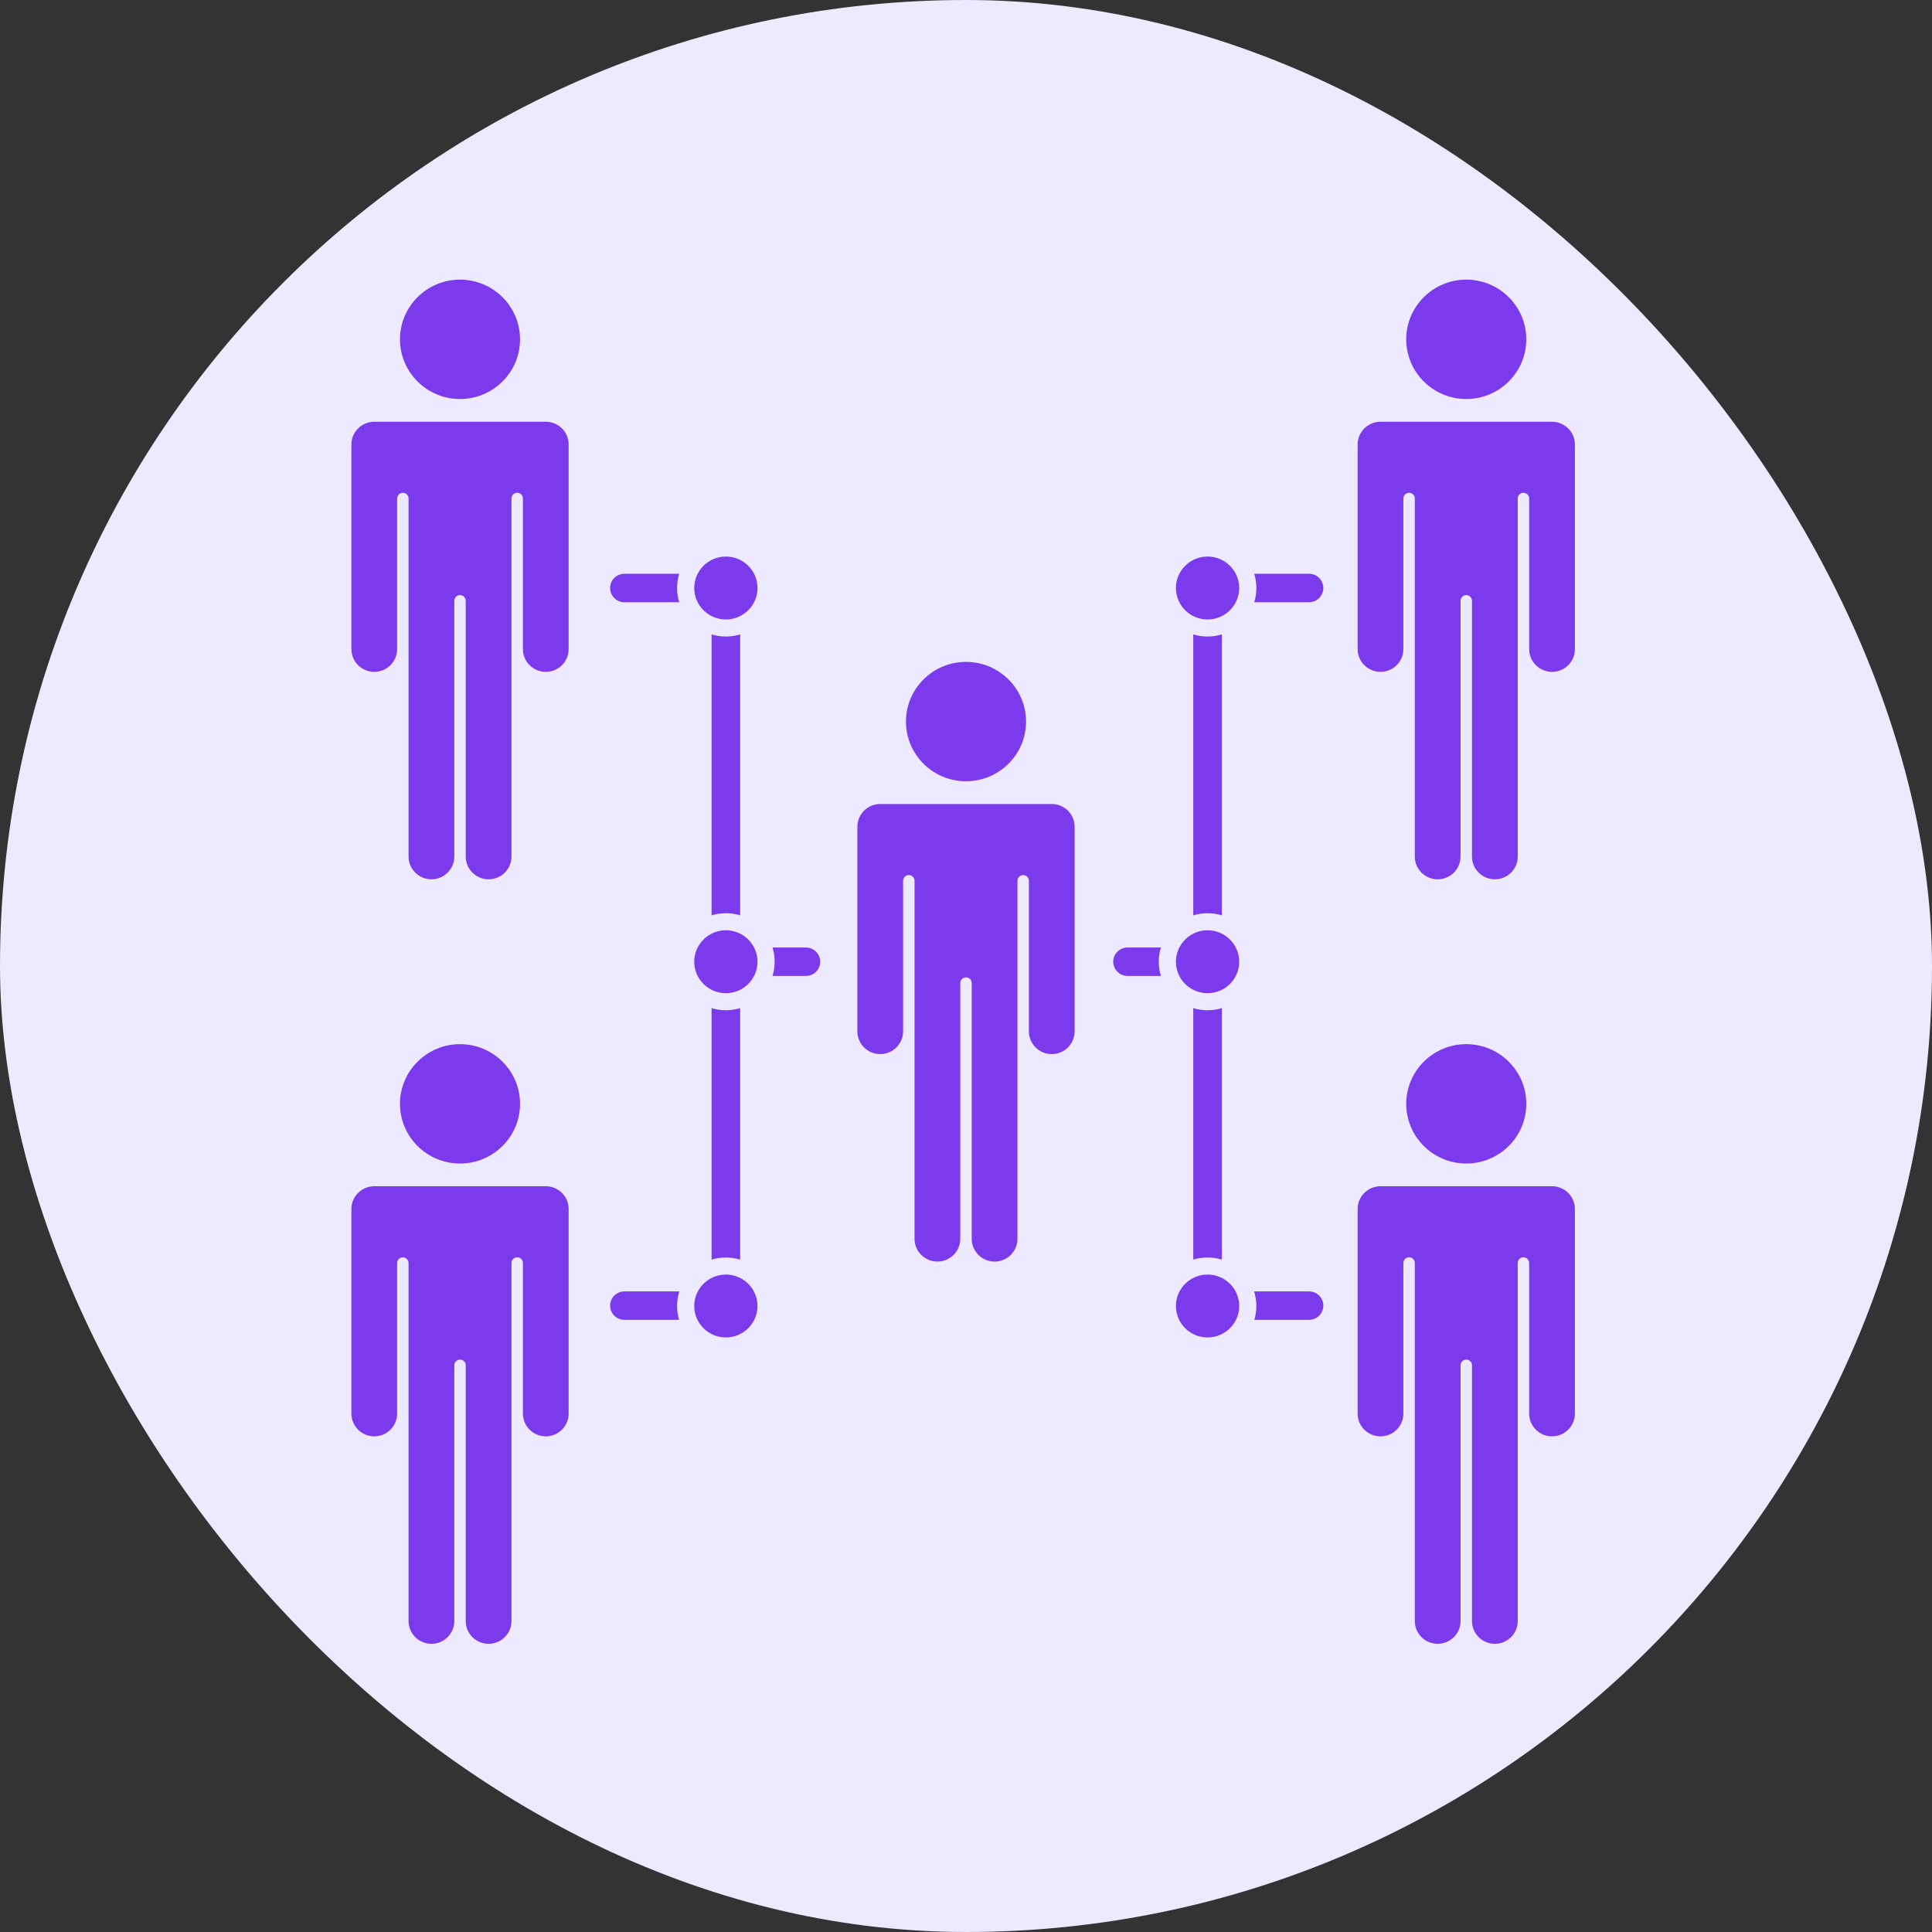 <svg width="132" height="132" viewBox="0 0 132 132" fill="none" xmlns="http://www.w3.org/2000/svg">
<rect x="0" y="0" width="132" height="132" fill="#333333" stroke="none"/>
<rect width="132" height="132" rx="66" fill="#EDE9FE"/>
<path fill-rule="evenodd" clip-rule="evenodd" d="M95.883 96.582V86.291C95.883 86.077 96.058 85.903 96.273 85.903C96.489 85.903 96.664 86.077 96.664 86.291V110.757C96.664 111.613 97.364 112.31 98.227 112.31C99.089 112.31 99.789 111.613 99.789 110.757V93.281C99.789 93.068 99.964 92.893 100.18 92.893C100.395 92.893 100.57 93.068 100.57 93.281V110.757C100.57 111.613 101.271 112.31 102.133 112.31C102.996 112.31 103.695 111.613 103.695 110.757V86.291C103.695 86.077 103.871 85.903 104.086 85.903C104.301 85.903 104.477 86.077 104.477 86.291V96.582C104.477 97.439 105.178 98.136 106.039 98.136C106.9 98.136 107.602 97.439 107.602 96.582V90.174V83.961V82.796C107.602 82.77 107.602 82.743 107.6 82.718L107.602 82.602C107.602 81.745 106.9 81.048 106.039 81.048H94.32C93.458 81.048 92.758 81.745 92.758 82.602C92.758 82.627 92.758 82.654 92.76 82.679L92.758 82.796V96.582C92.758 97.439 93.458 98.136 94.32 98.136C95.183 98.136 95.883 97.439 95.883 96.582ZM27.133 96.582V86.291C27.133 86.077 27.308 85.903 27.523 85.903C27.739 85.903 27.914 86.077 27.914 86.291V110.757C27.914 111.613 28.614 112.31 29.477 112.31C30.339 112.31 31.039 111.613 31.039 110.757V93.281C31.039 93.068 31.214 92.893 31.43 92.893C31.645 92.893 31.82 93.068 31.82 93.281V110.757C31.82 111.613 32.52 112.31 33.383 112.31C34.245 112.31 34.945 111.613 34.945 110.757V86.291C34.945 86.077 35.12 85.903 35.336 85.903C35.552 85.903 35.727 86.077 35.727 86.291V96.582C35.727 97.439 36.427 98.136 37.289 98.136C38.151 98.136 38.852 97.439 38.852 96.582V90.174V83.961V82.796C38.852 82.77 38.851 82.743 38.85 82.718L38.852 82.602C38.852 81.745 38.151 81.048 37.289 81.048H25.57C24.708 81.048 24.008 81.745 24.008 82.602C24.008 82.627 24.008 82.654 24.01 82.679L24.008 82.796V96.582C24.008 97.439 24.708 98.136 25.57 98.136C26.433 98.136 27.133 97.439 27.133 96.582ZM49.594 87.081C50.787 87.081 51.755 88.044 51.755 89.231C51.755 90.415 50.787 91.378 49.594 91.378C48.401 91.378 47.432 90.415 47.432 89.231C47.432 88.044 48.401 87.081 49.594 87.081ZM82.504 87.081C83.697 87.081 84.666 88.044 84.666 89.231C84.666 90.415 83.697 91.378 82.504 91.378C81.311 91.378 80.342 90.415 80.342 89.231C80.342 88.044 81.311 87.081 82.504 87.081ZM85.684 88.233C85.784 88.547 85.838 88.883 85.838 89.231C85.838 89.559 85.79 89.875 85.7 90.174H89.438C89.977 90.174 90.414 89.74 90.414 89.204C90.414 88.668 89.977 88.233 89.438 88.233H85.684ZM46.414 88.233H42.66C42.121 88.233 41.684 88.668 41.684 89.204C41.684 89.74 42.121 90.174 42.66 90.174H46.398C46.308 89.875 46.26 89.559 46.26 89.231C46.26 88.883 46.314 88.547 46.414 88.233ZM61.703 70.466V60.174C61.703 59.961 61.878 59.786 62.094 59.786C62.309 59.786 62.484 59.961 62.484 60.174V84.64C62.484 85.497 63.185 86.194 64.047 86.194C64.909 86.194 65.609 85.497 65.609 84.64V67.165C65.609 66.951 65.784 66.776 66 66.776C66.216 66.776 66.391 66.951 66.391 67.165V84.64C66.391 85.497 67.091 86.194 67.953 86.194C68.815 86.194 69.516 85.497 69.516 84.64V60.174C69.516 59.961 69.691 59.786 69.906 59.786C70.122 59.786 70.297 59.961 70.297 60.174V70.466C70.297 71.322 70.997 72.019 71.859 72.019C72.722 72.019 73.422 71.322 73.422 70.466V64.058V57.844V56.679C73.422 56.654 73.421 56.627 73.42 56.602L73.422 56.485C73.422 55.629 72.722 54.932 71.859 54.932H60.141C59.278 54.932 58.578 55.629 58.578 56.485C58.578 56.51 58.579 56.538 58.58 56.563L58.578 56.679V70.466C58.578 71.322 59.278 72.019 60.141 72.019C61.003 72.019 61.703 71.322 61.703 70.466ZM48.617 68.877V86.06C48.926 85.967 49.254 85.916 49.594 85.916C49.934 85.916 50.261 85.967 50.57 86.06V68.877C50.261 68.972 49.934 69.023 49.594 69.023C49.254 69.023 48.926 68.972 48.617 68.877ZM83.481 68.877C83.172 68.972 82.844 69.023 82.504 69.023C82.164 69.023 81.836 68.972 81.527 68.877V86.06C81.836 85.967 82.164 85.916 82.504 85.916C82.844 85.916 83.172 85.967 83.481 86.06V68.877ZM100.18 71.34C102.443 71.34 104.281 73.167 104.281 75.417C104.281 77.668 102.443 79.495 100.18 79.495C97.916 79.495 96.078 77.668 96.078 75.417C96.078 73.167 97.916 71.34 100.18 71.34ZM31.43 71.34C33.693 71.34 35.531 73.167 35.531 75.417C35.531 77.668 33.693 79.495 31.43 79.495C29.166 79.495 27.328 77.668 27.328 75.417C27.328 73.167 29.166 71.34 31.43 71.34ZM49.594 63.559C50.787 63.559 51.755 64.522 51.755 65.708C51.755 66.895 50.787 67.858 49.594 67.858C48.401 67.858 47.432 66.895 47.432 65.708C47.432 64.522 48.401 63.559 49.594 63.559ZM82.504 63.559C83.697 63.559 84.666 64.522 84.666 65.708C84.666 66.895 83.697 67.858 82.504 67.858C81.311 67.858 80.342 66.895 80.342 65.708C80.342 64.522 81.311 63.559 82.504 63.559ZM52.782 64.737C52.876 65.044 52.927 65.371 52.927 65.708C52.927 66.046 52.876 66.373 52.782 66.679H55.062C55.602 66.679 56.039 66.244 56.039 65.708C56.039 65.172 55.602 64.737 55.062 64.737H52.782ZM79.316 64.737H77.035C76.496 64.737 76.059 65.172 76.059 65.708C76.059 66.244 76.496 66.679 77.035 66.679H79.316C79.221 66.373 79.17 66.046 79.17 65.708C79.17 65.371 79.221 65.044 79.316 64.737ZM48.617 43.343V62.539C48.926 62.444 49.254 62.394 49.594 62.394C49.934 62.394 50.261 62.444 50.57 62.539V43.343C50.261 43.438 49.934 43.489 49.594 43.489C49.254 43.489 48.926 43.438 48.617 43.343ZM81.527 43.343V62.539C81.836 62.444 82.164 62.394 82.504 62.394C82.844 62.394 83.172 62.444 83.481 62.539V43.343C83.172 43.438 82.844 43.489 82.504 43.489C82.164 43.489 81.836 43.438 81.527 43.343ZM95.883 44.349V34.058C95.883 33.844 96.058 33.67 96.273 33.67C96.489 33.67 96.664 33.844 96.664 34.058V58.524C96.664 59.38 97.364 60.077 98.227 60.077C99.089 60.077 99.789 59.38 99.789 58.524V41.048C99.789 40.835 99.964 40.66 100.18 40.66C100.395 40.66 100.57 40.835 100.57 41.048V58.524C100.57 59.38 101.271 60.077 102.133 60.077C102.996 60.077 103.695 59.38 103.695 58.524V34.058C103.695 33.844 103.871 33.67 104.086 33.67C104.301 33.67 104.477 33.844 104.477 34.058V44.349C104.477 45.206 105.178 45.903 106.039 45.903C106.9 45.903 107.602 45.206 107.602 44.349V37.941V31.728V30.563C107.602 30.538 107.602 30.51 107.6 30.485L107.602 30.369C107.602 29.512 106.9 28.815 106.039 28.815H94.32C93.458 28.815 92.758 29.512 92.758 30.369C92.758 30.394 92.758 30.421 92.76 30.446L92.758 30.563V44.349C92.758 45.206 93.458 45.903 94.32 45.903C95.183 45.903 95.883 45.206 95.883 44.349ZM27.133 44.349V34.058C27.133 33.844 27.308 33.67 27.523 33.67C27.739 33.67 27.914 33.844 27.914 34.058V58.524C27.914 59.38 28.614 60.077 29.477 60.077C30.339 60.077 31.039 59.38 31.039 58.524V41.048C31.039 40.835 31.214 40.66 31.43 40.66C31.645 40.66 31.82 40.835 31.82 41.048V58.524C31.82 59.38 32.52 60.077 33.383 60.077C34.245 60.077 34.945 59.38 34.945 58.524V34.058C34.945 33.844 35.12 33.67 35.336 33.67C35.552 33.67 35.727 33.844 35.727 34.058V44.349C35.727 45.206 36.427 45.903 37.289 45.903C38.151 45.903 38.852 45.206 38.852 44.349V37.941V31.728V30.563C38.852 30.538 38.851 30.51 38.85 30.485L38.852 30.369C38.852 29.512 38.151 28.815 37.289 28.815H25.57C24.708 28.815 24.008 29.512 24.008 30.369C24.008 30.394 24.008 30.421 24.01 30.446L24.008 30.563V44.349C24.008 45.206 24.708 45.903 25.57 45.903C26.433 45.903 27.133 45.206 27.133 44.349ZM66 45.223C68.264 45.223 70.102 47.05 70.102 49.301C70.102 51.551 68.264 53.378 66 53.378C63.736 53.378 61.898 51.551 61.898 49.301C61.898 47.05 63.736 45.223 66 45.223ZM49.594 38.025C50.787 38.025 51.755 38.988 51.755 40.174C51.755 41.361 50.787 42.324 49.594 42.324C48.401 42.324 47.432 41.361 47.432 40.174C47.432 38.988 48.401 38.025 49.594 38.025ZM82.504 38.025C83.697 38.025 84.666 38.988 84.666 40.174C84.666 41.361 83.697 42.324 82.504 42.324C81.311 42.324 80.342 41.361 80.342 40.174C80.342 38.988 81.311 38.025 82.504 38.025ZM85.692 39.203C85.787 39.51 85.838 39.837 85.838 40.174C85.838 40.512 85.787 40.839 85.692 41.145H89.438C89.977 41.145 90.414 40.71 90.414 40.174C90.414 39.639 89.977 39.203 89.438 39.203H85.692ZM46.406 39.203H42.66C42.121 39.203 41.684 39.639 41.684 40.174C41.684 40.71 42.121 41.145 42.66 41.145H46.406C46.311 40.839 46.26 40.512 46.26 40.174C46.26 39.837 46.311 39.51 46.406 39.203ZM31.43 19.106C33.693 19.106 35.531 20.934 35.531 23.184C35.531 25.435 33.693 27.262 31.43 27.262C29.166 27.262 27.328 25.435 27.328 23.184C27.328 20.934 29.166 19.106 31.43 19.106ZM100.18 19.106C102.443 19.106 104.281 20.934 104.281 23.184C104.281 25.435 102.443 27.262 100.18 27.262C97.916 27.262 96.078 25.435 96.078 23.184C96.078 20.934 97.916 19.106 100.18 19.106Z" fill="#7C3AED"/>
</svg>
